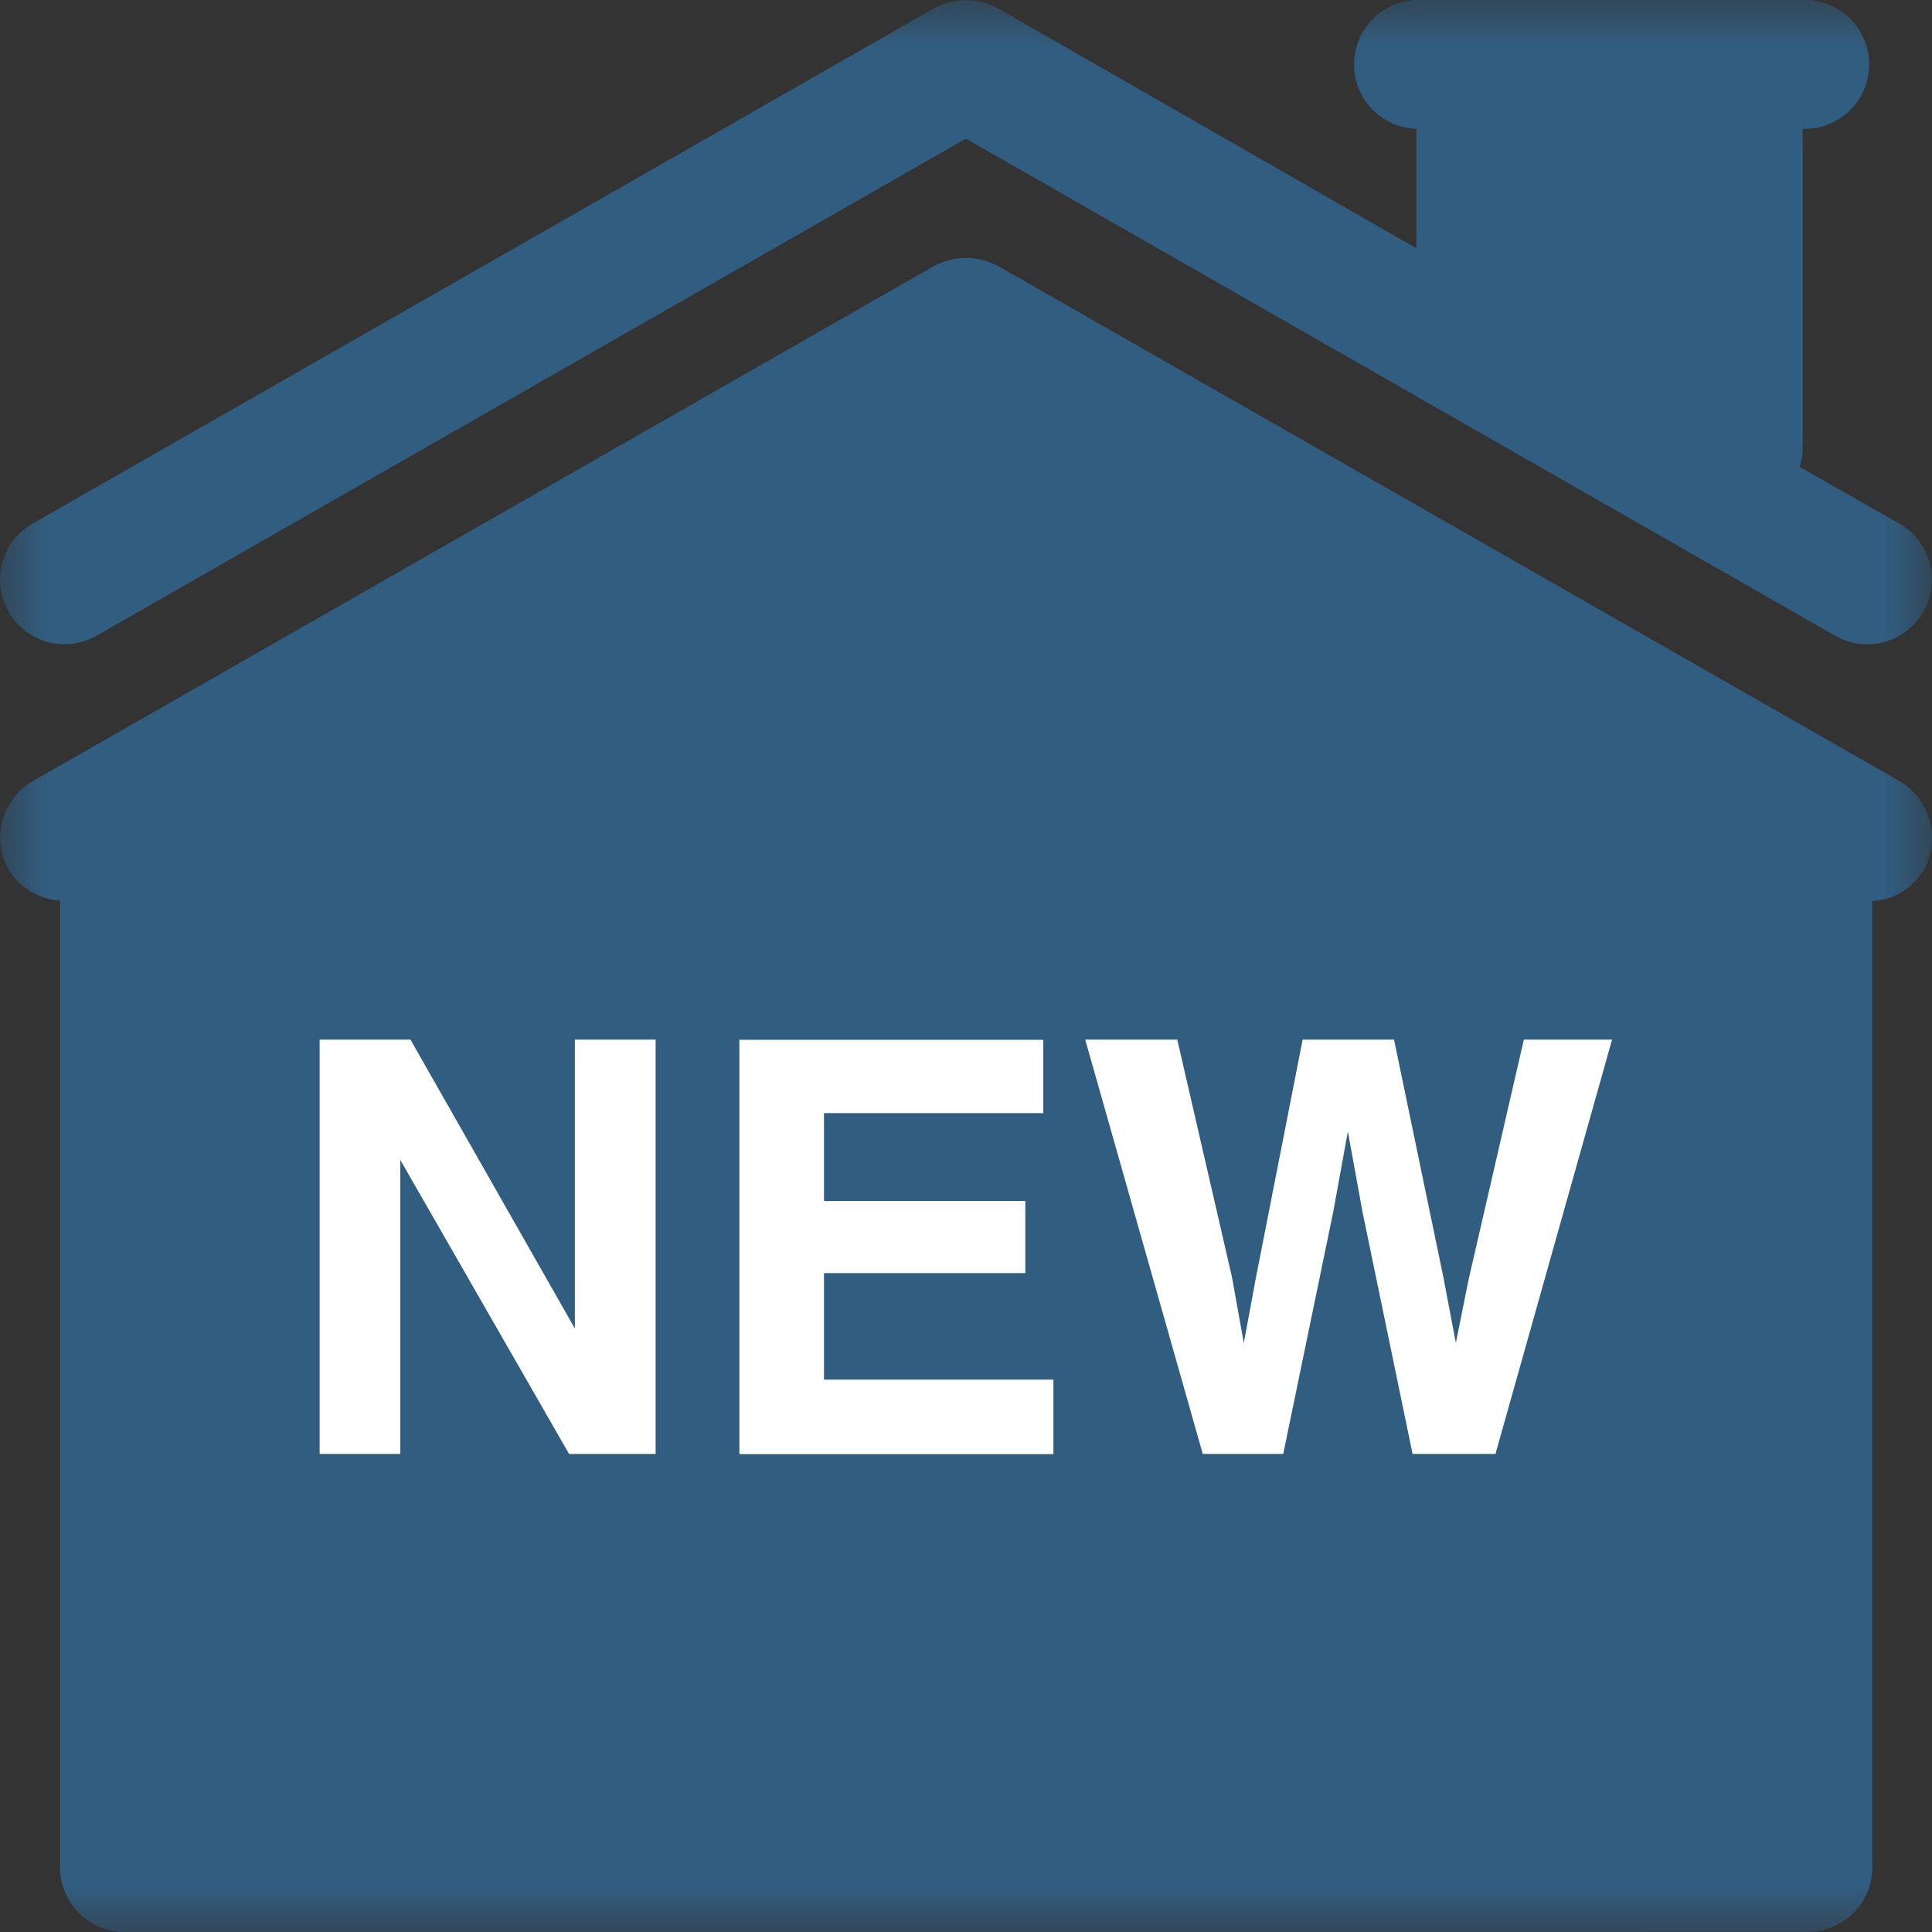 <svg width="20" height="20" viewBox="0 0 20 20" fill="none" xmlns="http://www.w3.org/2000/svg">
<rect x="0" y="0" width="20" height="20" fill="#333333" stroke="none"/>
<g clip-path="url(#clip0_6888_4250)">
<mask id="mask0_6888_4250" style="mask-type:luminance" maskUnits="userSpaceOnUse" x="0" y="0" width="20" height="20">
<path d="M19.999 0H0V19.999H19.999V0Z" fill="white"/>
</mask>
<g mask="url(#mask0_6888_4250)">
<path d="M0.494 6.646C0.665 6.692 0.847 6.669 1.001 6.58L9.999 1.435L18.997 6.581C19.073 6.624 19.157 6.653 19.244 6.664C19.332 6.675 19.419 6.669 19.504 6.646C19.589 6.624 19.669 6.584 19.738 6.53C19.879 6.422 19.97 6.262 19.993 6.087C20.005 5.999 19.999 5.911 19.975 5.826C19.952 5.741 19.913 5.663 19.859 5.593C19.806 5.522 19.739 5.464 19.663 5.421L18.629 4.834C18.648 4.78 18.659 4.724 18.662 4.667V1.334C18.752 1.336 18.84 1.321 18.924 1.289C19.007 1.257 19.082 1.208 19.147 1.146C19.211 1.084 19.262 1.009 19.297 0.927C19.331 0.845 19.349 0.756 19.349 0.667C19.349 0.577 19.331 0.489 19.297 0.407C19.262 0.325 19.211 0.25 19.147 0.188C19.082 0.126 19.007 0.077 18.924 0.045C18.84 0.013 18.752 -0.003 18.662 0H14.662C14.489 0.006 14.325 0.078 14.205 0.203C14.085 0.328 14.017 0.494 14.017 0.667C14.017 0.84 14.085 1.006 14.205 1.131C14.326 1.256 14.489 1.328 14.662 1.334V2.57L10.333 0.088C10.23 0.032 10.116 0.002 10 0.002C9.883 0.002 9.768 0.032 9.666 0.088L0.336 5.421C0.182 5.509 0.069 5.655 0.023 5.826C-0.023 5.997 0 6.18 0.089 6.334C0.177 6.488 0.323 6.6 0.494 6.646H0.494Z" fill="#315D80"/>
<path d="M19.975 8.495C19.929 8.322 19.818 8.176 19.665 8.087L10.334 2.755C10.231 2.699 10.117 2.67 10.001 2.67C9.885 2.67 9.77 2.699 9.667 2.755L0.336 8.088C0.183 8.178 0.071 8.324 0.025 8.495C-0.021 8.665 0.002 8.848 0.089 9.002C0.146 9.095 0.224 9.172 0.317 9.228C0.409 9.284 0.514 9.316 0.622 9.322V19.335C0.622 19.511 0.693 19.68 0.819 19.805C0.943 19.93 1.113 20.001 1.289 20.001H16.981V19.999H18.716C18.893 19.999 19.062 19.928 19.187 19.803C19.312 19.678 19.381 19.509 19.382 19.332V9.329C19.491 9.323 19.597 9.29 19.69 9.233C19.783 9.176 19.86 9.096 19.916 9.002C20.001 8.848 20.022 8.665 19.974 8.495H19.975Z" fill="#315D80"/>
</g>
<path d="M3.309 10.762H4.249L5.951 13.753V10.762H6.787V15.051H5.891L4.144 12.008V15.051H3.309V10.762H3.309Z" fill="white"/>
<path d="M10.8 11.523H8.53V12.433H10.614V13.179H8.53V14.282H10.905V15.053H7.654V10.764H10.8V11.523L10.8 11.523Z" fill="white"/>
<path d="M12.187 10.762L12.753 13.219L12.876 13.903L13 13.233L13.485 10.762H14.431L14.941 13.218L15.071 13.902L15.203 13.245L15.775 10.762H16.688L15.481 15.051H14.623L14.104 12.543L13.953 11.713L13.802 12.543L13.284 15.051H12.451L11.234 10.762H12.186L12.187 10.762Z" fill="white"/>
</g>
<defs>
<clipPath id="clip0_6888_4250">
<rect width="20" height="20" fill="white"/>
</clipPath>
</defs>
</svg>
